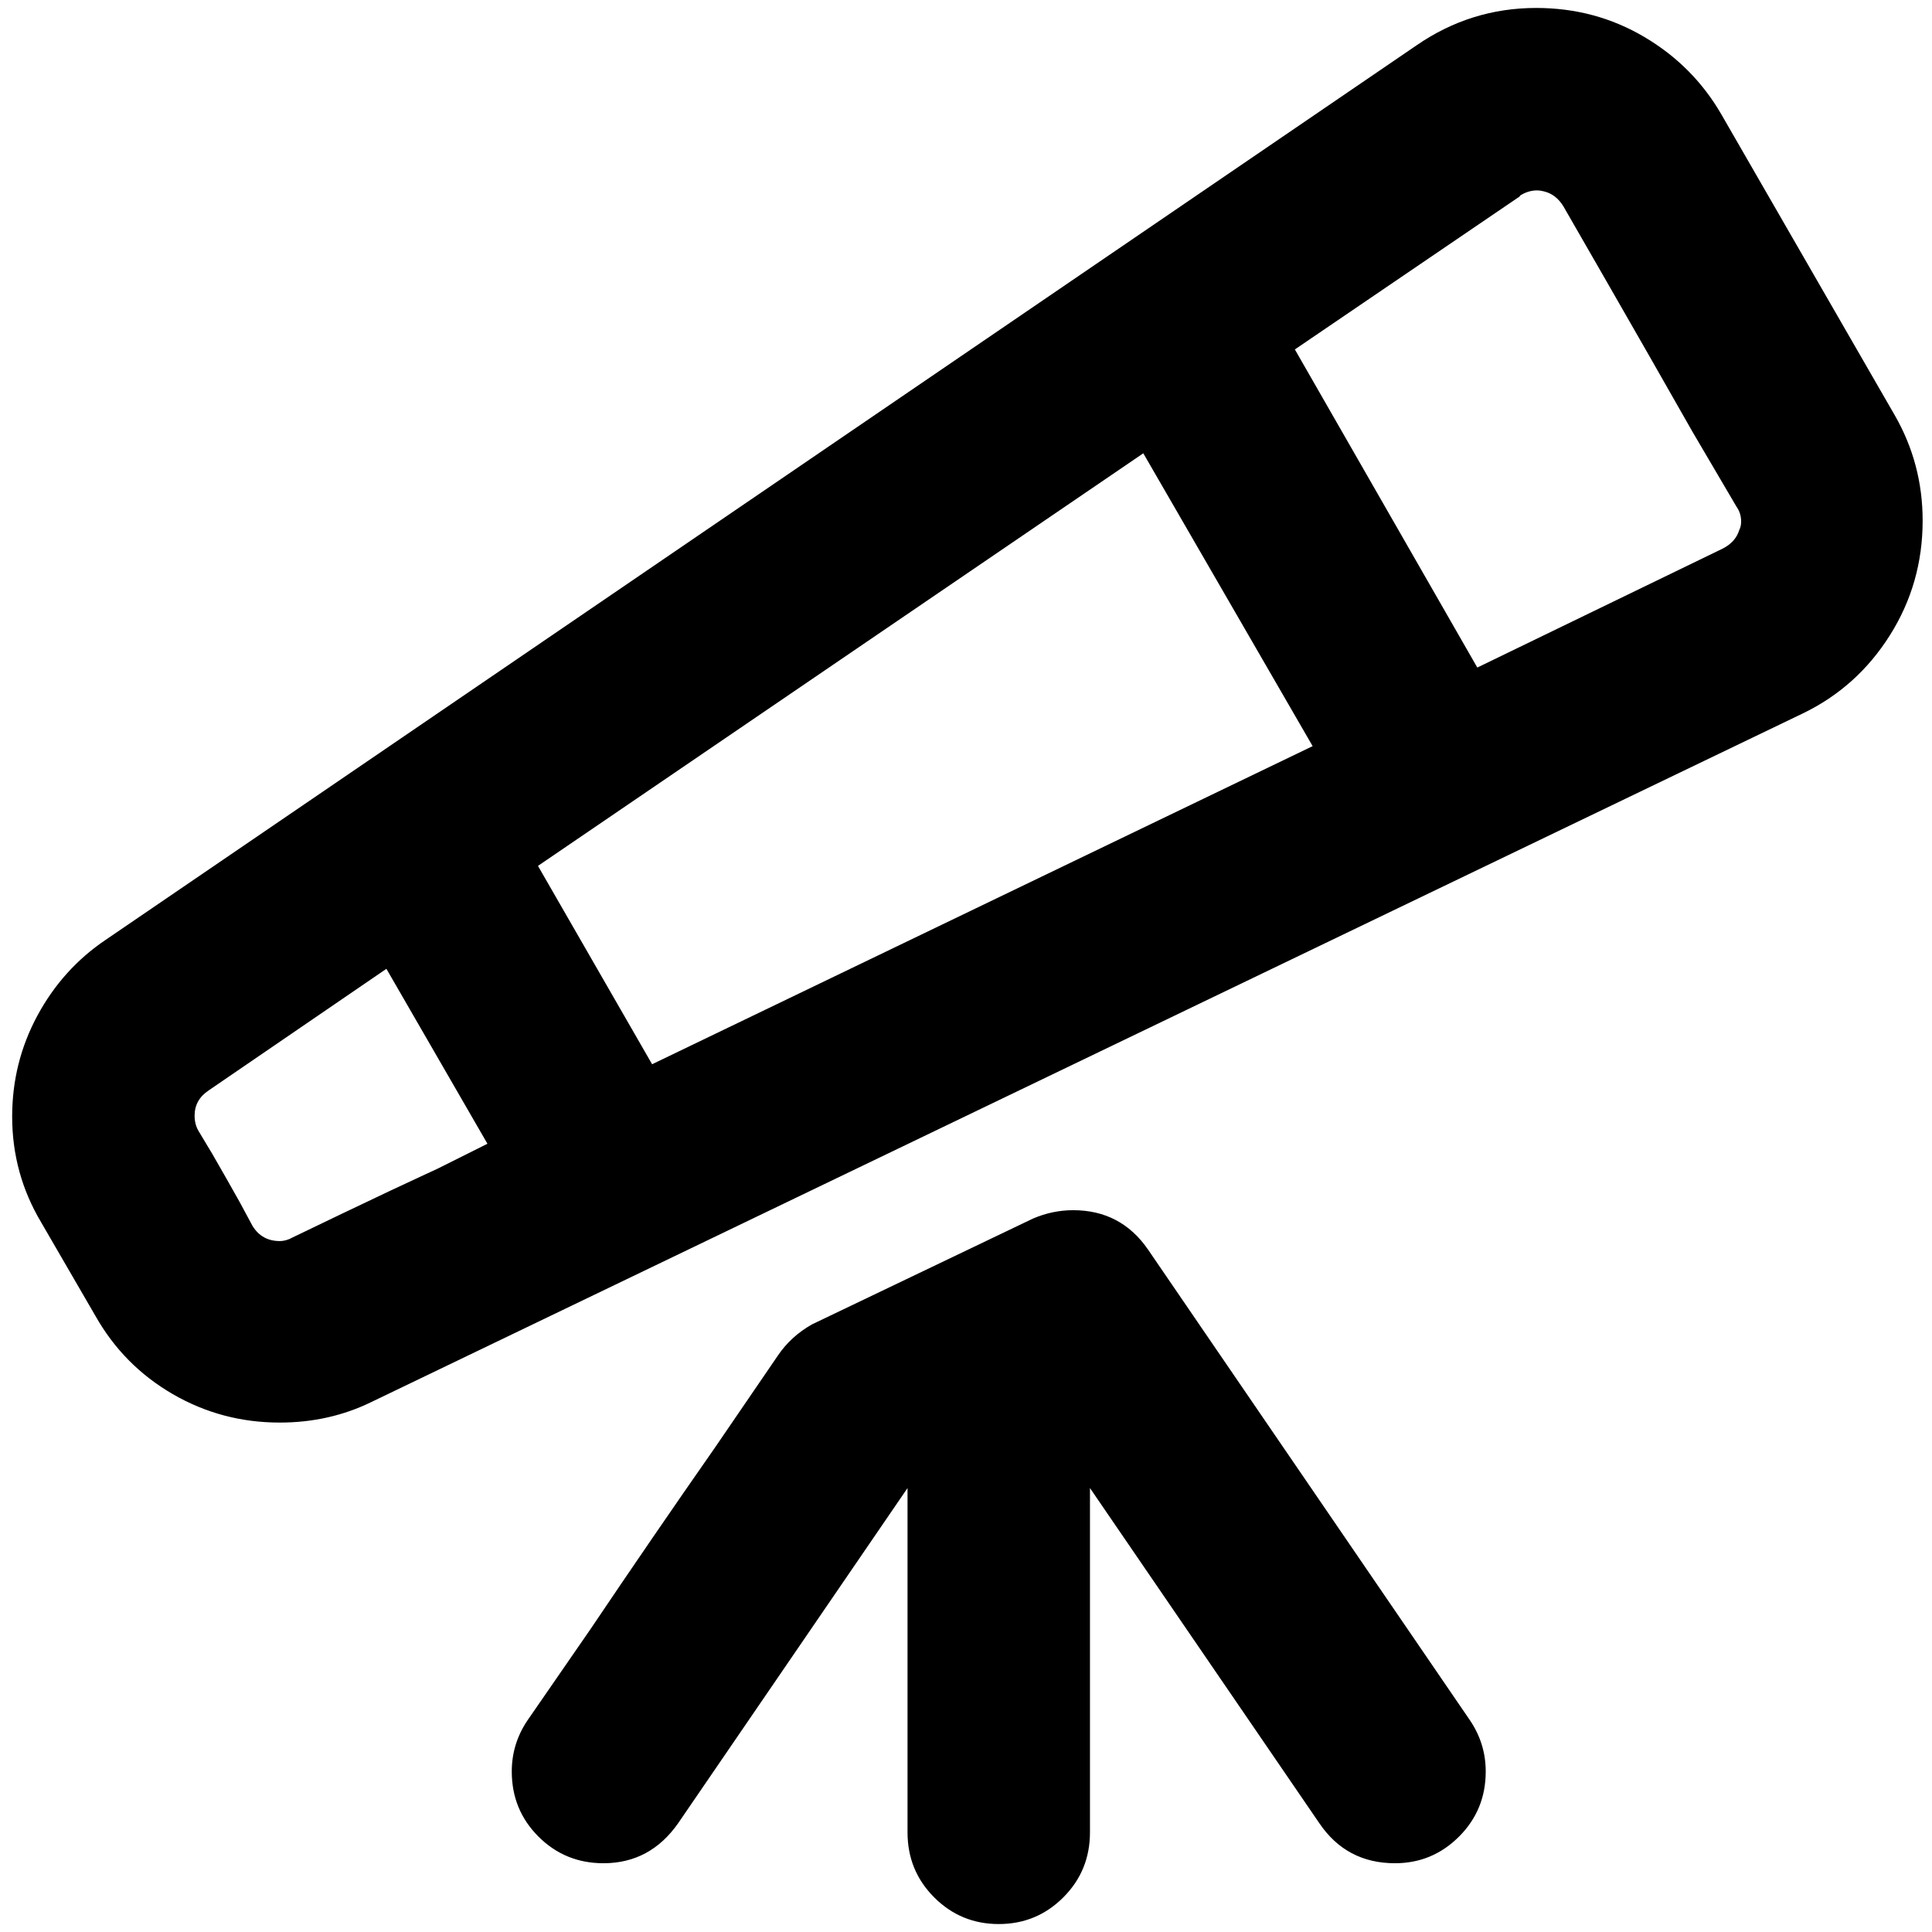 <?xml version="1.0" standalone="no"?>
<!DOCTYPE svg PUBLIC "-//W3C//DTD SVG 1.1//EN" "http://www.w3.org/Graphics/SVG/1.1/DTD/svg11.dtd" >
<svg xmlns="http://www.w3.org/2000/svg" xmlns:xlink="http://www.w3.org/1999/xlink" version="1.1" width="2048" height="2048" viewBox="-10 0 2065 2048">
   <path fill="currentColor"
d="M1830 114l185 321q30 52 30 113q0 67 -35 122.5t-93 83.5l-1530 736q-45 22 -98 22q-62 0 -114.5 -30.5t-82.5 -83.5l-58 -100q-31 -52 -31 -113q0 -58 27 -108t73 -81l1401 -956q58 -40 128 -40q63 0 115.5 31t82.5 83zM1217 1327l344 503q17 25 17 55q0 41 -28.5 69.5
t-68.5 28.5q-52 0 -81 -43l-245 -358v368q0 41 -28.5 69.5t-69 28.5t-69 -28.5t-28.5 -69.5v-368l-245 358q-30 43 -80 43q-41 0 -69.5 -28.5t-28.5 -69.5q0 -30 17 -55l67 -97q66 -98 133 -194l67 -98q14 -21 37 -34l236 -113q21 -9 43 -9q51 0 80 42zM1212 476l-647 441
l122 212l706 -340zM1614 201h1l-241 164l195 340l262 -127q14 -7 18 -20q2 -4 2 -9q0 -9 -5 -16l-47 -80q-46 -81 -92 -161l-46 -80q-8 -13 -21 -16q-4 -1 -7 -1q-10 0 -19 6zM213 1157q-15 10 -15 27q0 9 4 16l15 25q15 26 29 51l14 26q10 16 29 16q7 0 14 -4l52 -25
q52 -25 104 -49l52 -26l-108 -187z" />
</svg>
